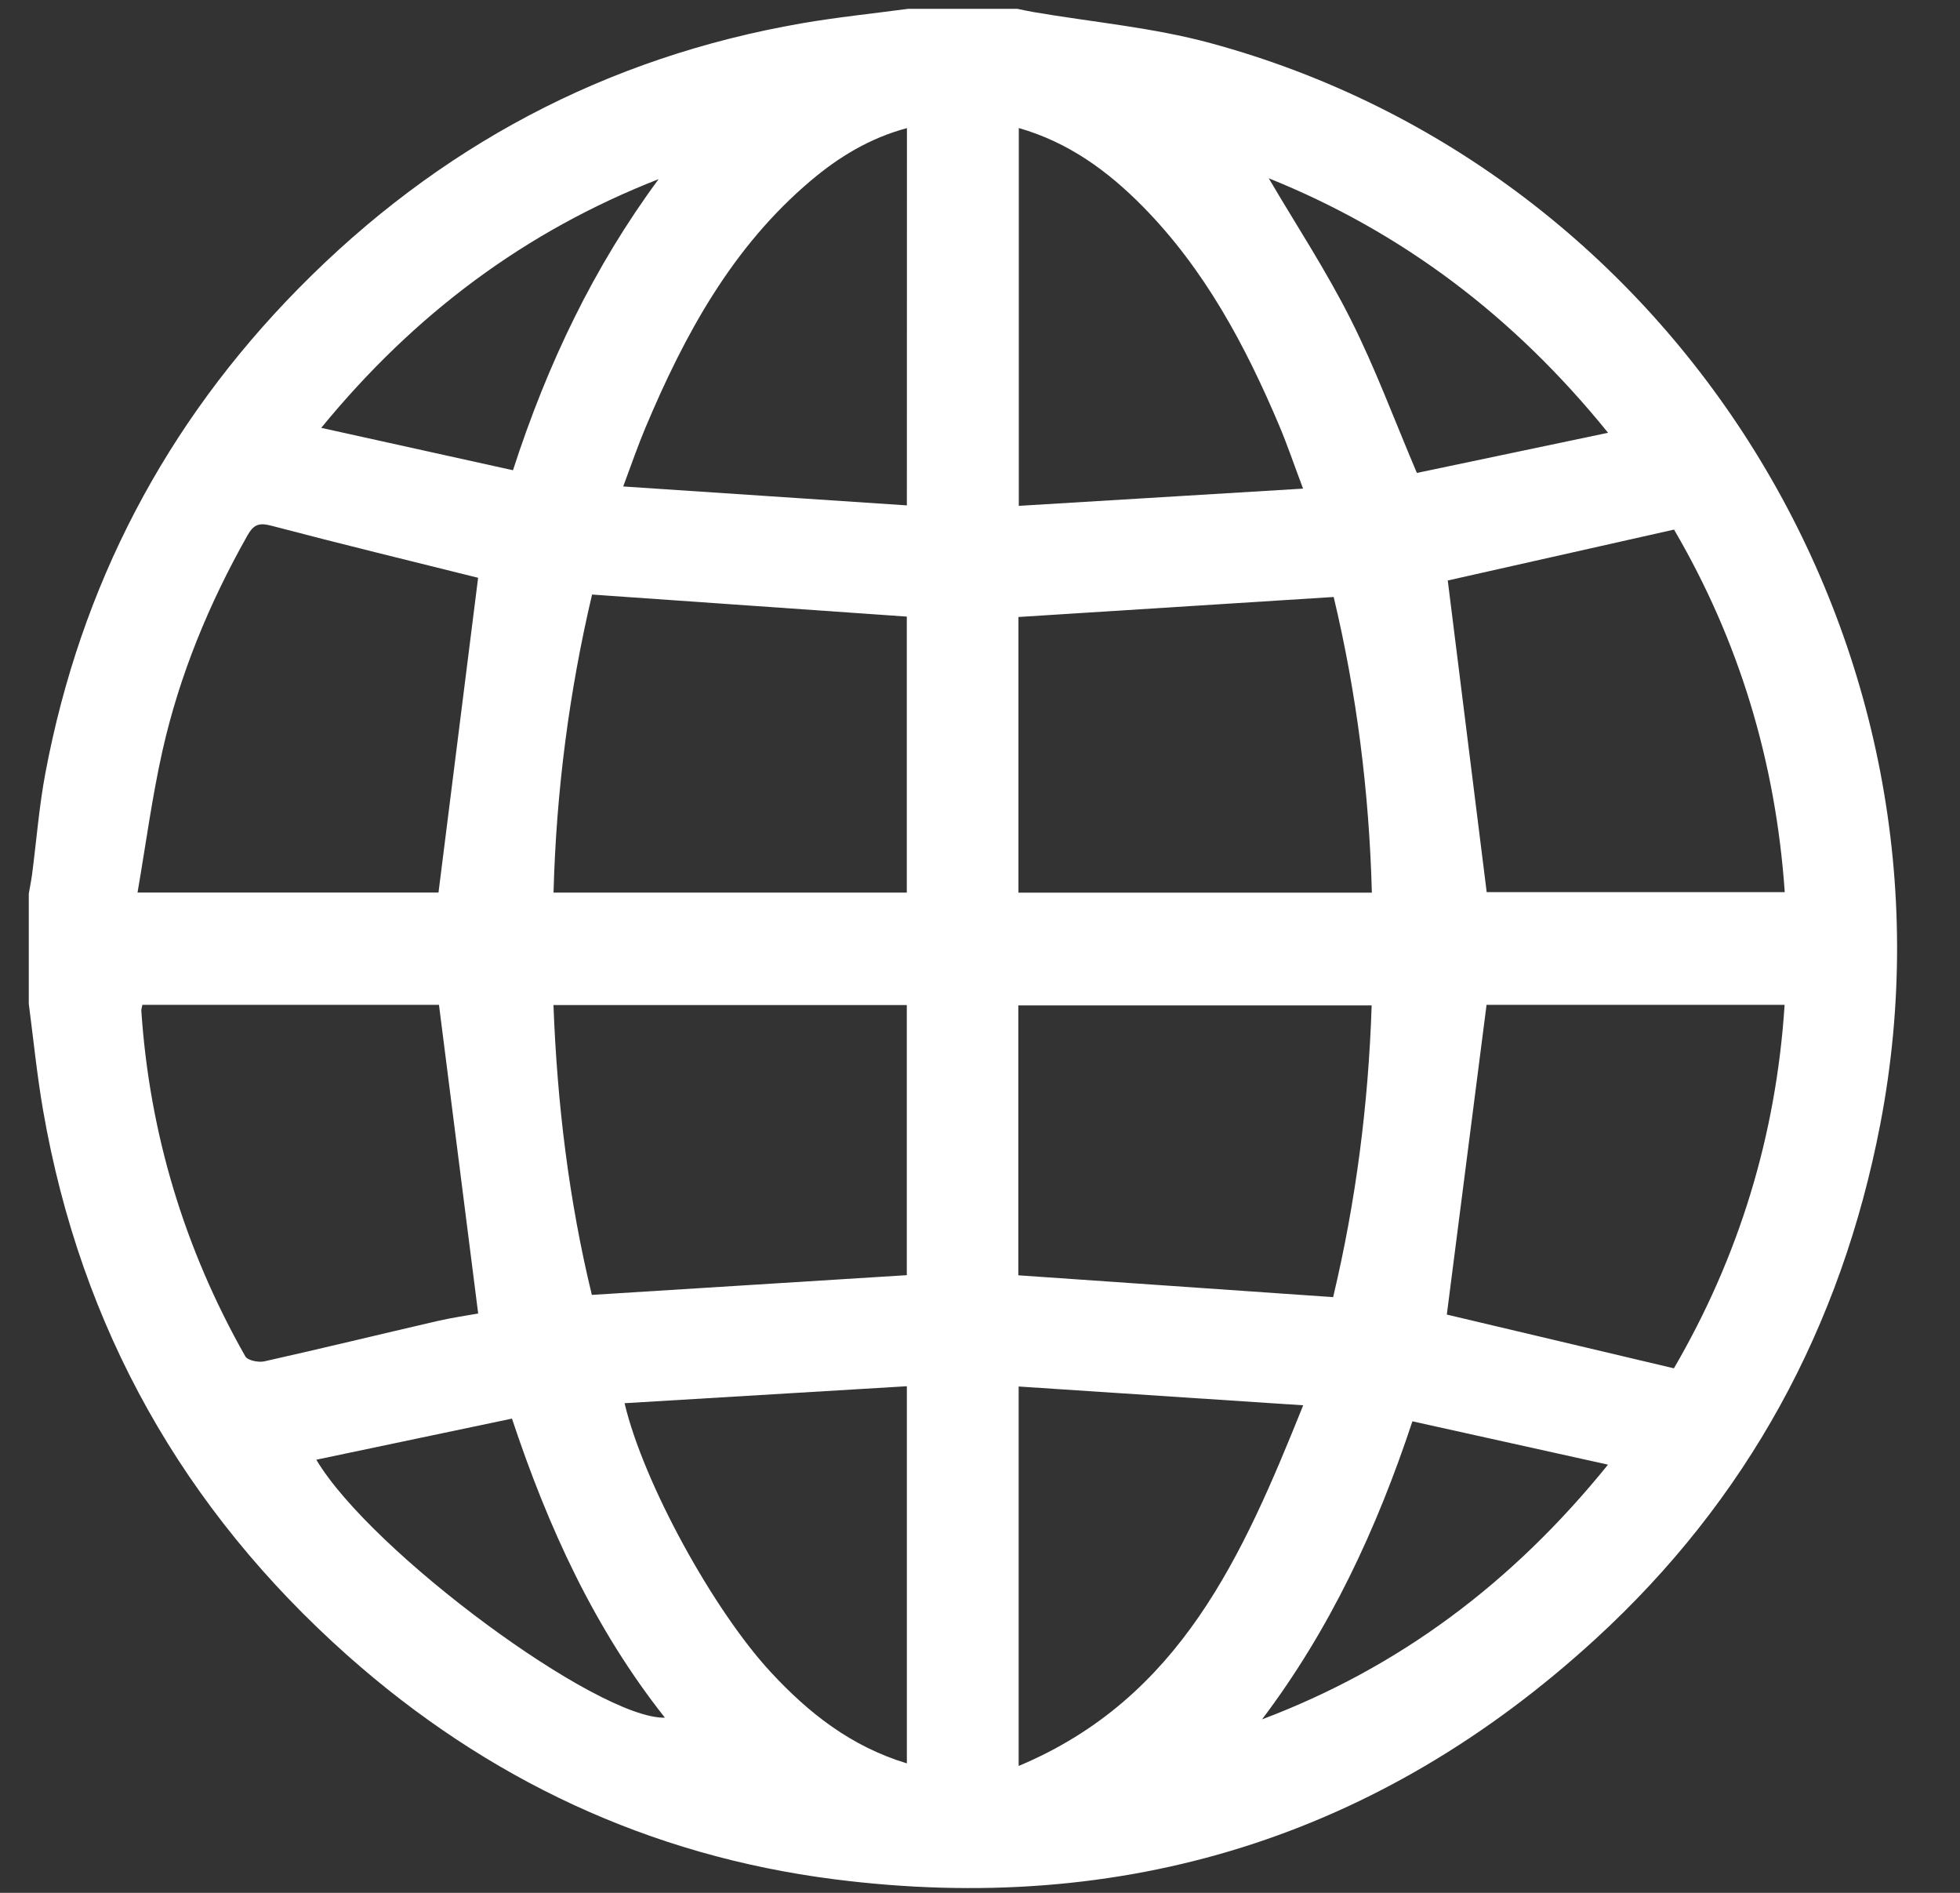 <svg width="29" height="28" viewBox="0 0 29 28" fill="none" xmlns="http://www.w3.org/2000/svg">
<rect x="0" y="0" width="29" height="28" fill="#333333" stroke="none"/>
<path d="M0.426 14.849C0.426 14.306 0.426 13.763 0.426 13.22C0.442 13.124 0.462 13.029 0.475 12.932C0.54 12.431 0.579 11.924 0.673 11.428C1.196 8.659 2.449 6.266 4.418 4.266C6.483 2.168 8.964 0.848 11.862 0.345C12.383 0.255 12.91 0.201 13.434 0.131C13.974 0.131 14.513 0.131 15.053 0.131C15.132 0.147 15.21 0.164 15.289 0.178C16.164 0.328 17.058 0.406 17.911 0.638C24.829 2.513 29.182 9.558 27.82 16.632C27.242 19.632 25.85 22.19 23.607 24.245C20.407 27.177 16.626 28.346 12.341 27.799C9.611 27.45 7.207 26.323 5.144 24.491C2.716 22.332 1.197 19.647 0.638 16.427C0.547 15.905 0.495 15.375 0.426 14.849ZM8.76 8.795C8.419 10.245 8.23 11.708 8.19 13.204C9.948 13.204 11.679 13.204 13.417 13.204C13.417 11.828 13.417 10.467 13.417 9.121C11.861 9.012 10.322 8.905 8.76 8.795ZM20.298 13.205C20.258 11.709 20.072 10.251 19.733 8.831C18.155 8.931 16.609 9.029 15.069 9.127C15.069 10.488 15.069 11.841 15.069 13.205C16.813 13.205 18.542 13.205 20.298 13.205ZM2.035 13.203C3.585 13.203 5.063 13.203 6.488 13.203C6.686 11.626 6.882 10.073 7.074 8.547C6.071 8.297 5.043 8.047 4.02 7.778C3.835 7.729 3.755 7.755 3.661 7.921C3.094 8.926 2.656 9.983 2.403 11.109C2.25 11.792 2.158 12.489 2.035 13.203ZM21.995 14.864C21.797 16.409 21.602 17.927 21.407 19.446C22.491 19.703 23.621 19.97 24.767 20.241C25.727 18.593 26.279 16.805 26.405 14.864C24.904 14.864 23.432 14.864 21.995 14.864ZM24.769 7.834C23.624 8.092 22.499 8.344 21.421 8.587C21.613 10.124 21.805 11.66 21.997 13.197C23.437 13.197 24.913 13.197 26.407 13.197C26.272 11.258 25.728 9.474 24.769 7.834ZM15.067 18.865C16.625 18.973 18.17 19.08 19.725 19.188C20.062 17.771 20.247 16.336 20.295 14.873C18.535 14.873 16.799 14.873 15.067 14.873C15.067 16.222 15.067 17.549 15.067 18.865ZM8.757 19.155C10.329 19.056 11.869 18.96 13.417 18.863C13.417 17.537 13.417 16.203 13.417 14.867C11.671 14.867 9.941 14.867 8.189 14.867C8.244 16.331 8.418 17.759 8.757 19.155ZM2.107 14.864C2.1 14.901 2.09 14.927 2.091 14.951C2.213 16.774 2.731 18.478 3.629 20.063C3.663 20.125 3.823 20.157 3.911 20.138C4.768 19.946 5.622 19.738 6.478 19.54C6.692 19.491 6.91 19.46 7.075 19.43C6.879 17.886 6.688 16.385 6.495 14.864C5.064 14.864 3.587 14.864 2.107 14.864ZM15.074 1.894C15.074 3.766 15.074 5.606 15.074 7.483C16.481 7.397 17.866 7.314 19.28 7.228C19.146 6.873 19.048 6.582 18.929 6.3C18.427 5.112 17.825 3.985 16.911 3.057C16.394 2.532 15.811 2.105 15.074 1.894ZM13.418 26.085C13.418 24.228 13.418 22.395 13.418 20.506C12.017 20.59 10.633 20.673 9.241 20.757C9.52 21.937 10.555 23.819 11.405 24.736C11.964 25.34 12.592 25.835 13.418 26.085ZM13.419 1.895C12.868 2.043 12.411 2.322 11.996 2.673C10.834 3.654 10.13 4.948 9.551 6.324C9.437 6.594 9.342 6.873 9.221 7.196C10.648 7.291 12.025 7.383 13.418 7.476C13.419 5.595 13.419 3.762 13.419 1.895ZM15.072 20.51C15.072 22.412 15.072 24.24 15.072 26.123C17.464 25.121 18.386 23.016 19.282 20.788C17.843 20.693 16.467 20.602 15.072 20.51ZM4.68 21.593C5.491 22.958 8.846 25.433 9.838 25.409C8.794 24.09 8.111 22.595 7.575 20.985C6.608 21.188 5.661 21.387 4.68 21.593ZM18.673 25.434C20.709 24.665 22.382 23.41 23.792 21.666C22.793 21.445 21.852 21.237 20.898 21.025C20.366 22.63 19.675 24.108 18.673 25.434ZM23.793 6.402C22.398 4.678 20.744 3.431 18.772 2.637C19.181 3.333 19.624 4.006 19.983 4.721C20.347 5.442 20.628 6.206 20.964 6.996C21.869 6.806 22.805 6.61 23.793 6.402ZM9.745 2.65C7.77 3.422 6.132 4.645 4.753 6.329C5.731 6.545 6.656 6.749 7.59 6.956C8.101 5.38 8.786 3.948 9.745 2.65Z" fill="white"/>
</svg>
